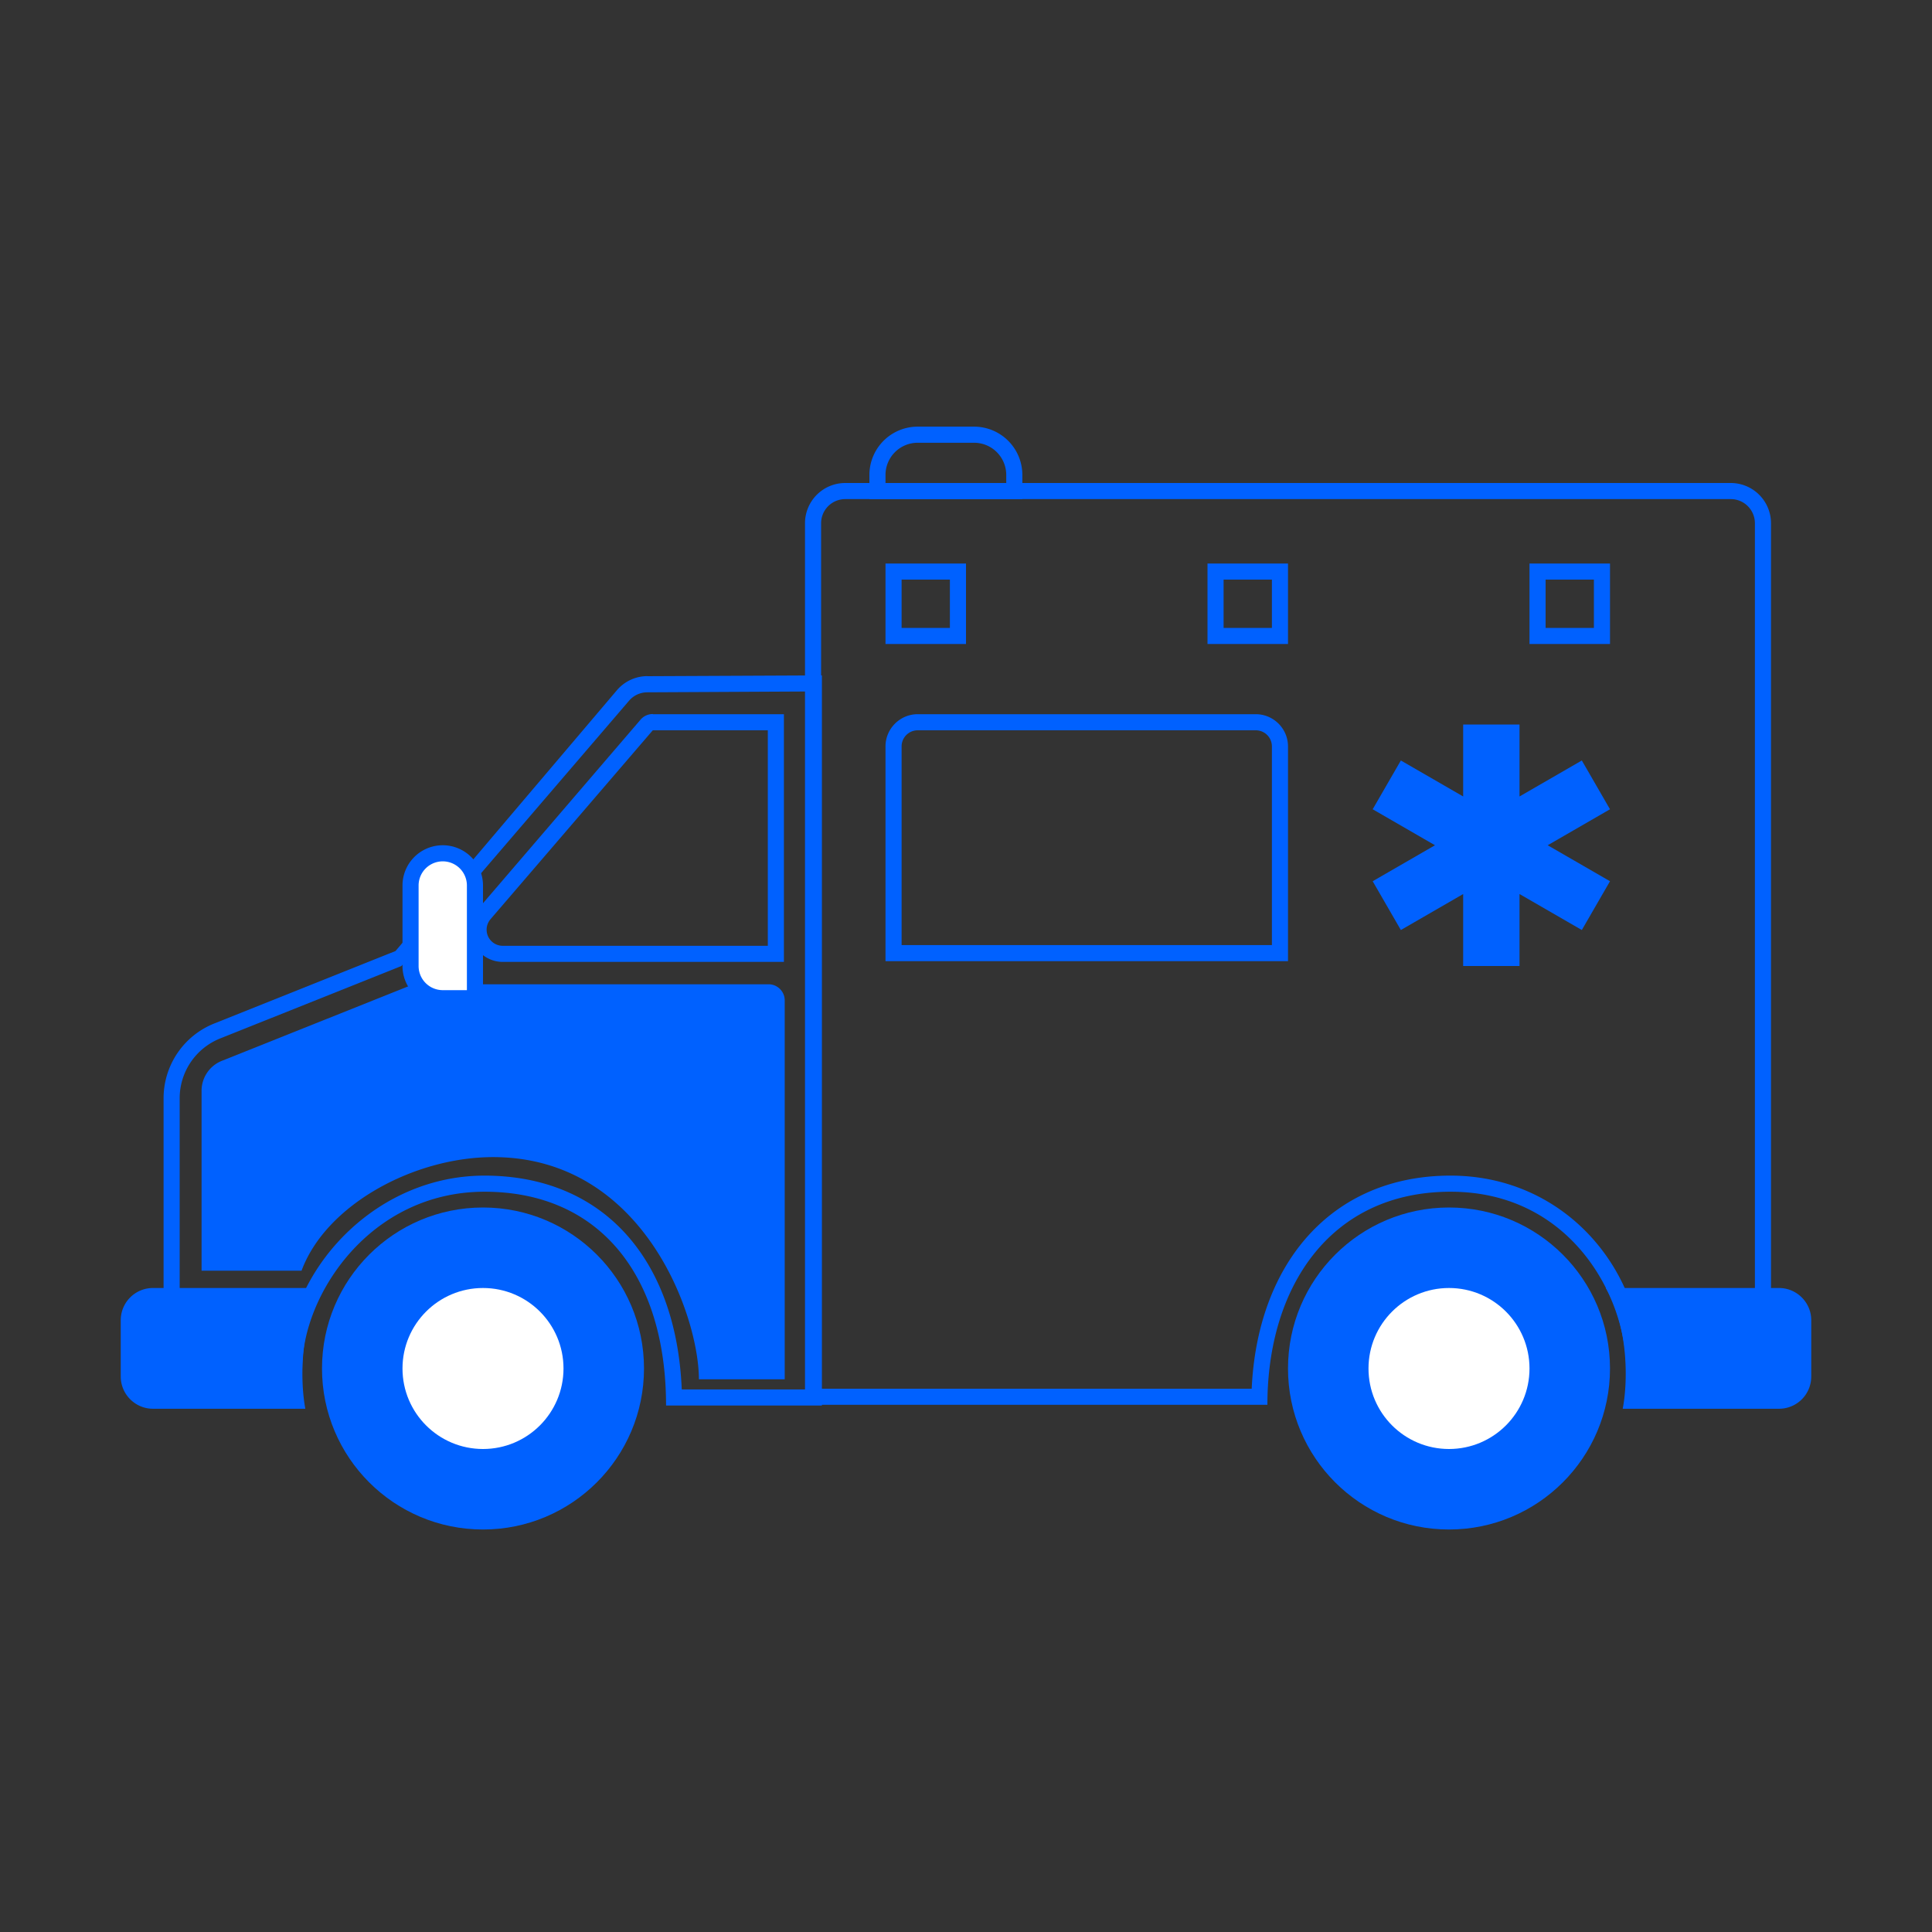 <svg xmlns="http://www.w3.org/2000/svg" width="24" height="24" viewBox="0 0 24 24">
    <rect x="0" y="0" width="24" height="24" fill="#333333" stroke="none"/>
    <g fill="none" fill-rule="nonzero">
        <path d="M0 0h24v24H0z"/>
        <g transform="translate(1 5)">
            <path fill="#0061FF" d="M18.947 11H21.1c.22 0 .4.18.4.4v.7a.4.4 0 0 1-.4.4h-1.942c.073-.378.057-1.06-.211-1.5zM3 11H.9a.4.4 0 0 0-.4.4v.7c0 .22.18.4.4.4h1.893c-.071-.378-.056-1.06.207-1.5z"/>
            <path fill="#0061FF" d="M9.2 12.251h5.349c.072-1.563.998-2.647 2.47-2.647 1.345 0 2.276 1.045 2.373 2.196H20.8V1.5a.3.3 0 0 0-.3-.3h-11a.3.3 0 0 0-.3.3v10.751zM9.5 1h11a.5.5 0 0 1 .5.5V12h-1.8c0-.892-.688-2.196-2.18-2.196-1.494 0-2.276 1.18-2.276 2.647H9V1.5a.5.5 0 0 1 .5-.5z"/>
            <path fill="#0061FF" d="M7.042 3.6a.3.3 0 0 0-.228.105L3.987 7l-2.252.9a.8.8 0 0 0-.503.742V11.8h1.332c.112-1.12 1.145-2.196 2.455-2.196 1.466 0 2.382 1.028 2.45 2.656H9.01V3.59l-1.968.01zm1.968-.21h.2v.198l-.2.002v-.2zm-1.97.01l2.17-.01v9.07H7.274c0-1.617-.83-2.656-2.255-2.656-1.425 0-2.265 1.284-2.265 2.196H1.032V8.642a1 1 0 0 1 .63-.928l2.251-.9 2.749-3.238a.5.5 0 0 1 .379-.177z"/>
            <circle cx="17" cy="12" r="2" fill="#0061FF"/>
            <circle cx="17" cy="12" r="1" fill="#FFF"/>
            <path fill="#0061FF" d="M8.538 4.072H7.109L5.093 6.419a.2.2 0 0 0 .152.33h3.293V4.072zm-1.429-.2h1.629v3.077H5.245a.4.4 0 0 1-.304-.66L6.957 3.94a.2.2 0 0 1 .152-.07z"/>
            <circle cx="5" cy="12" r="2" fill="#0061FF"/>
            <circle cx="5" cy="12" r="1" fill="#FFF"/>
            <path fill="#0061FF" d="M10.2 2.8h.6v-.6h-.6v.6zM10 2h1v1h-1V2zM14.2 2.8h.6v-.6h-.6v.6zM14 2h1v1h-1V2zM18.2 2.8h.6v-.6h-.6v.6zM18 2h1v1h-1V2zM17.176 4.894V4h.7v.894l.774-.447.35.606-.774.447.774.447-.35.606-.774-.447V7h-.7v-.894l-.774.447-.35-.606.774-.447-.774-.447.35-.606.774.447zM10.4.5a.4.4 0 0 0-.4.4V1h1.5V.9a.4.4 0 0 0-.4-.4h-.7zm0-.2h.7a.6.6 0 0 1 .6.6v.3H9.8V.9a.6.6 0 0 1 .6-.6zM14.8 6.739V4.272a.2.2 0 0 0-.2-.2h-4.2a.2.2 0 0 0-.2.2V6.74h4.6zm-4.4-2.867h4.2c.22 0 .4.18.4.4V6.94h-5V4.272c0-.22.18-.4.4-.4zM4.214 7.227h4.334c.11 0 .2.09.2.2v4.707H7.682c0-.788-.688-2.76-2.556-2.76-.982 0-2.077.591-2.38 1.411H1.504V8.55a.4.4 0 0 1 .252-.372l2.31-.923a.4.4 0 0 1 .148-.028z"/>
            <path fill="#FFF" d="M4.13 5.827l.33-.228.418.228V7.44l-.282.02-.492-.322z"/>
            <path fill="#0061FF" d="M4.8 6a.3.3 0 0 0-.6 0v1a.3.3 0 0 0 .3.3h.3V6zm-.3-.5A.5.5 0 0 1 5 6v1.5h-.5A.5.5 0 0 1 4 7V6a.5.5 0 0 1 .5-.5z"/>
        </g>
    </g>
</svg>
